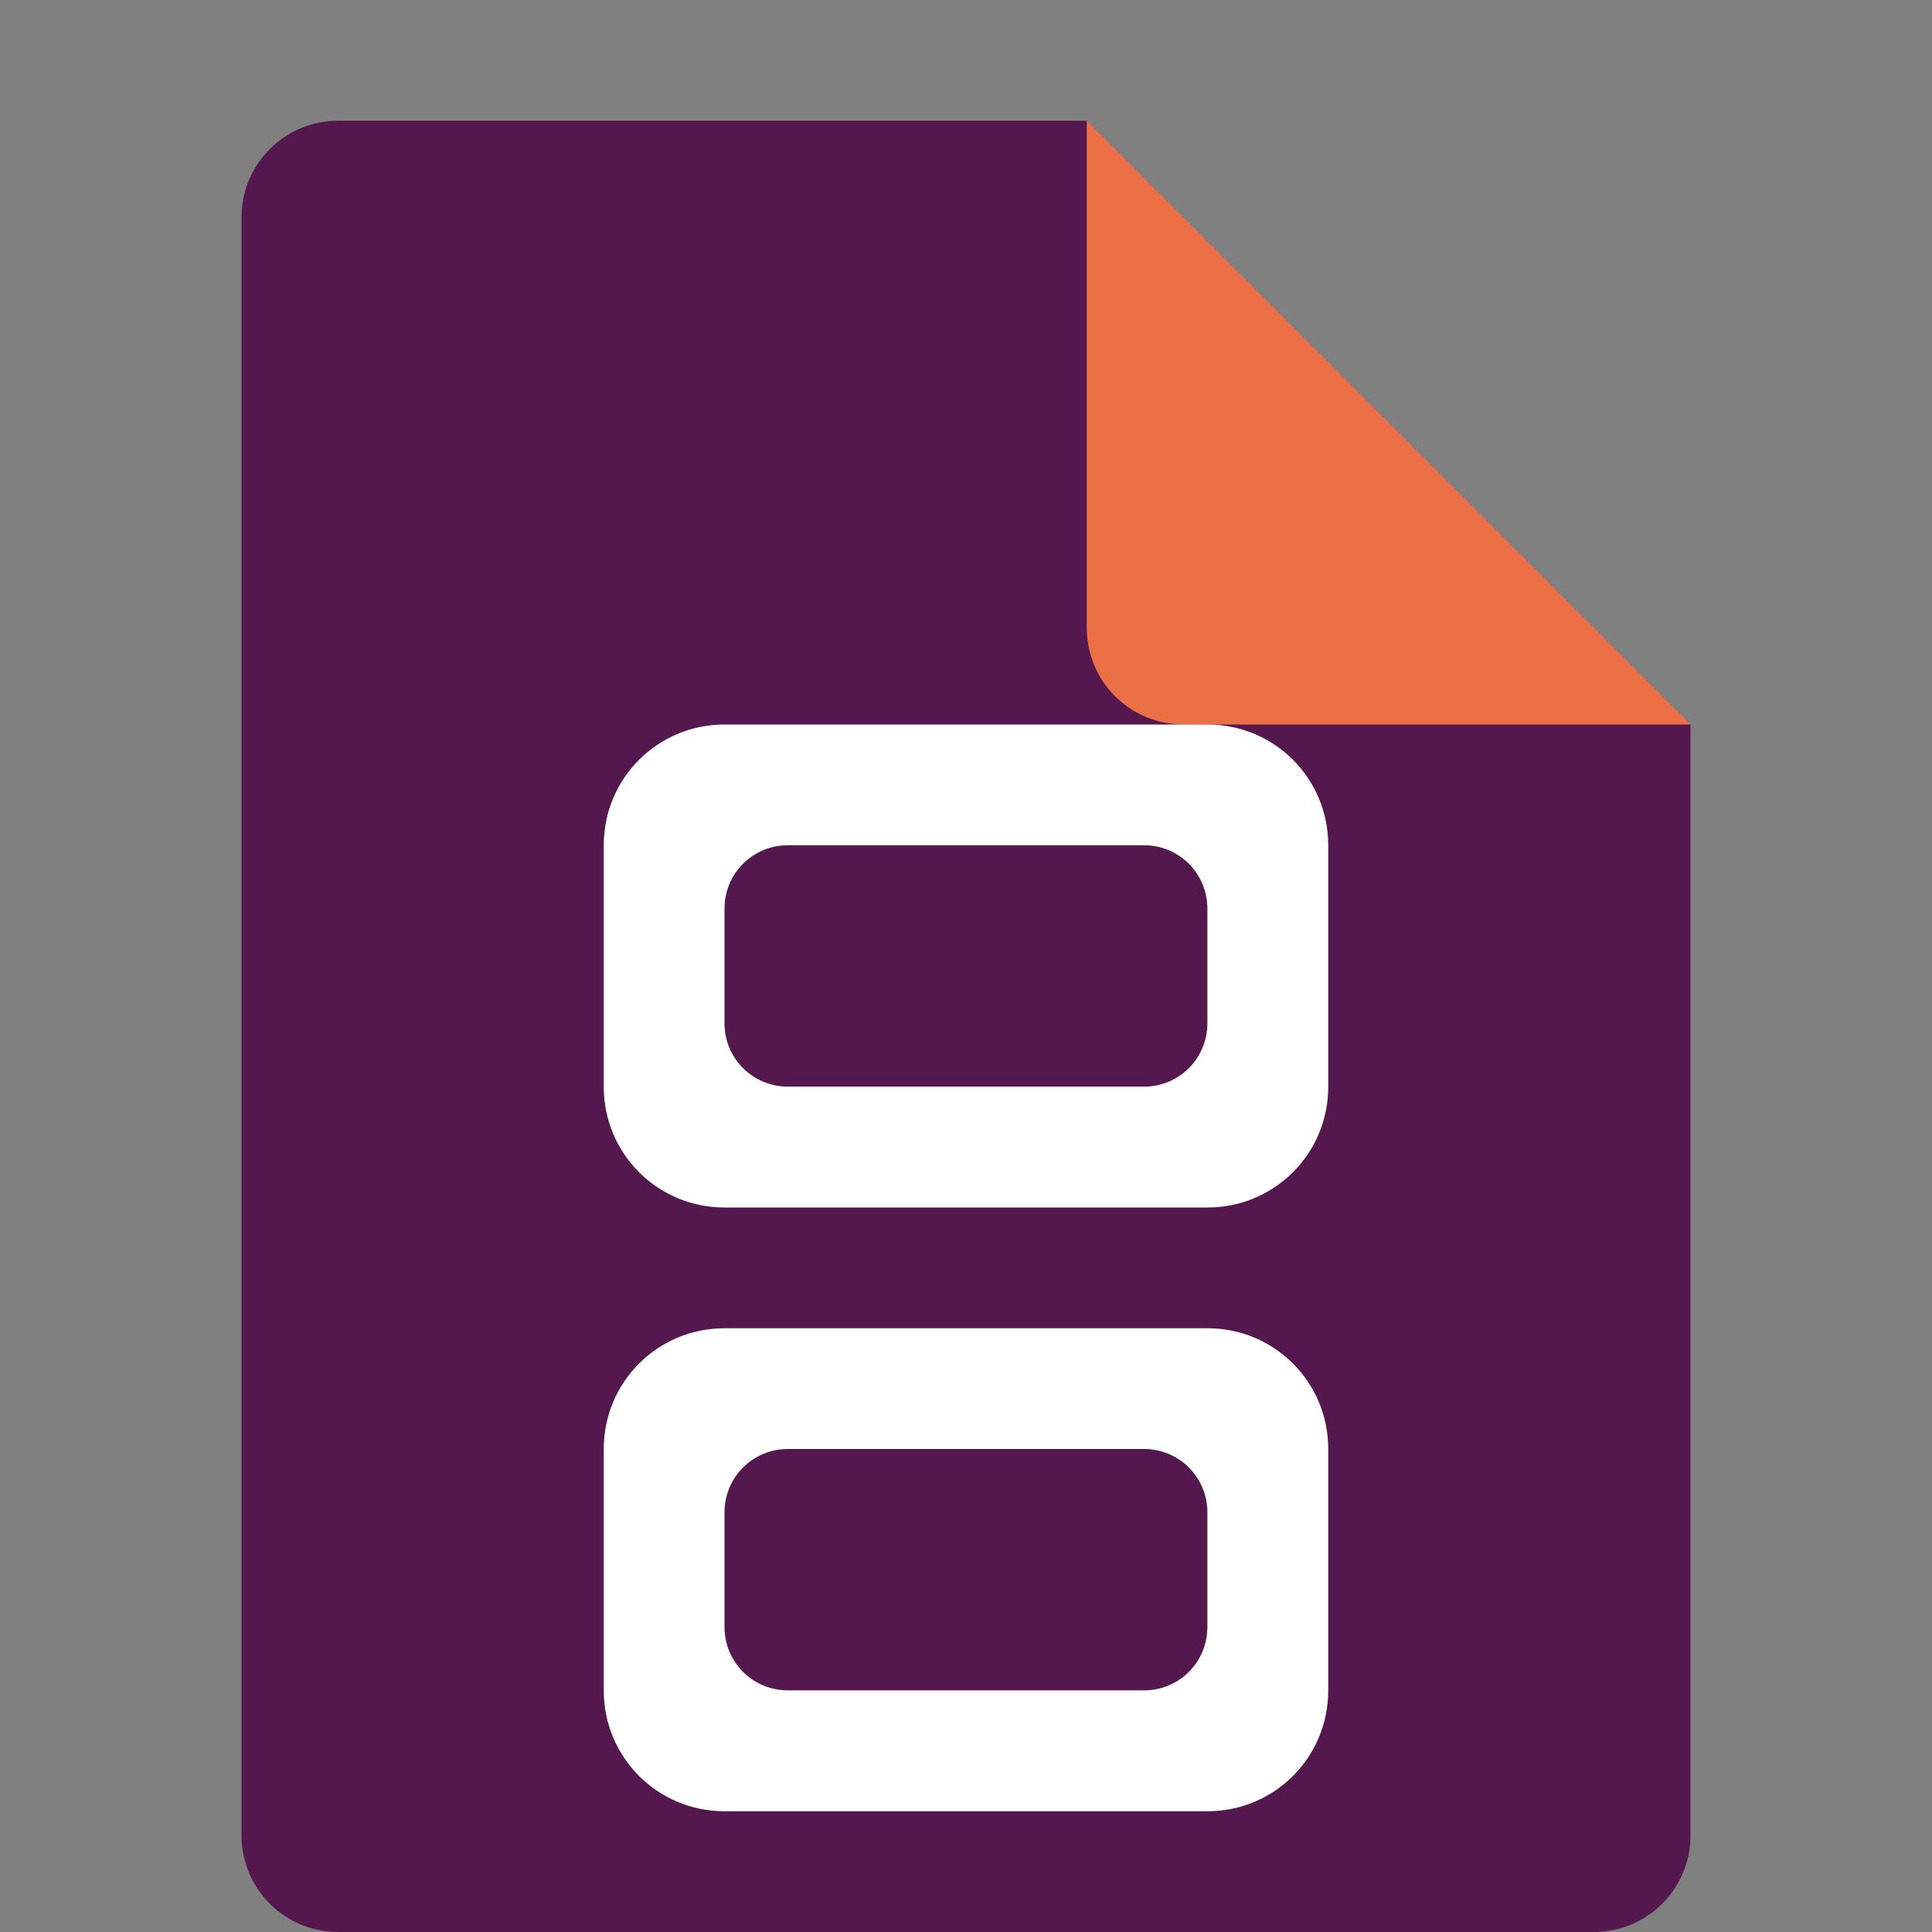 <svg width="16" height="16" version="1.1" xmlns="http://www.w3.org/2000/svg">
 <rect width="100%" height="100%" fill="#808080" stroke="none"/>
 <path d="M 2.801,1 C 2.358,1 2,1.358 2,1.801 V 15.199 C 2,15.642 2.358,16 2.801,16 H 13.199 C 13.642,16 14,15.642 14,15.199 V 6 L 10,5 9,1 Z" style="fill:#54174e"/>
 <path d="M 14,6 9,1 V 5.199 C 9,5.642 9.358,6 9.801,6 Z" style="fill:#eb7045"/>
 <path d="m6 6c-0.554 0-1 0.446-1 1v2c0 0.554 0.446 1 1 1h4c0.554 0 1-0.446 1-1v-2c0-0.554-0.446-1-1-1h-4zm0.525 1h2.949c0.291 0 0.525 0.234 0.525 0.525v0.949c0 0.291-0.234 0.525-0.525 0.525h-2.949c-0.291 0-0.525-0.234-0.525-0.525v-0.949c0-0.291 0.234-0.525 0.525-0.525z" style="fill:#ffffff"/>
 <path d="m6 11c-0.554 0-1 0.446-1 1v2c0 0.554 0.446 1 1 1h4c0.554 0 1-0.446 1-1v-2c0-0.554-0.446-1-1-1h-4zm0.525 1h2.949c0.291 0 0.525 0.234 0.525 0.525v0.949c0 0.291-0.234 0.525-0.525 0.525h-2.949c-0.291 0-0.525-0.234-0.525-0.525v-0.949c0-0.291 0.234-0.525 0.525-0.525z" style="fill:#ffffff"/>
</svg>

